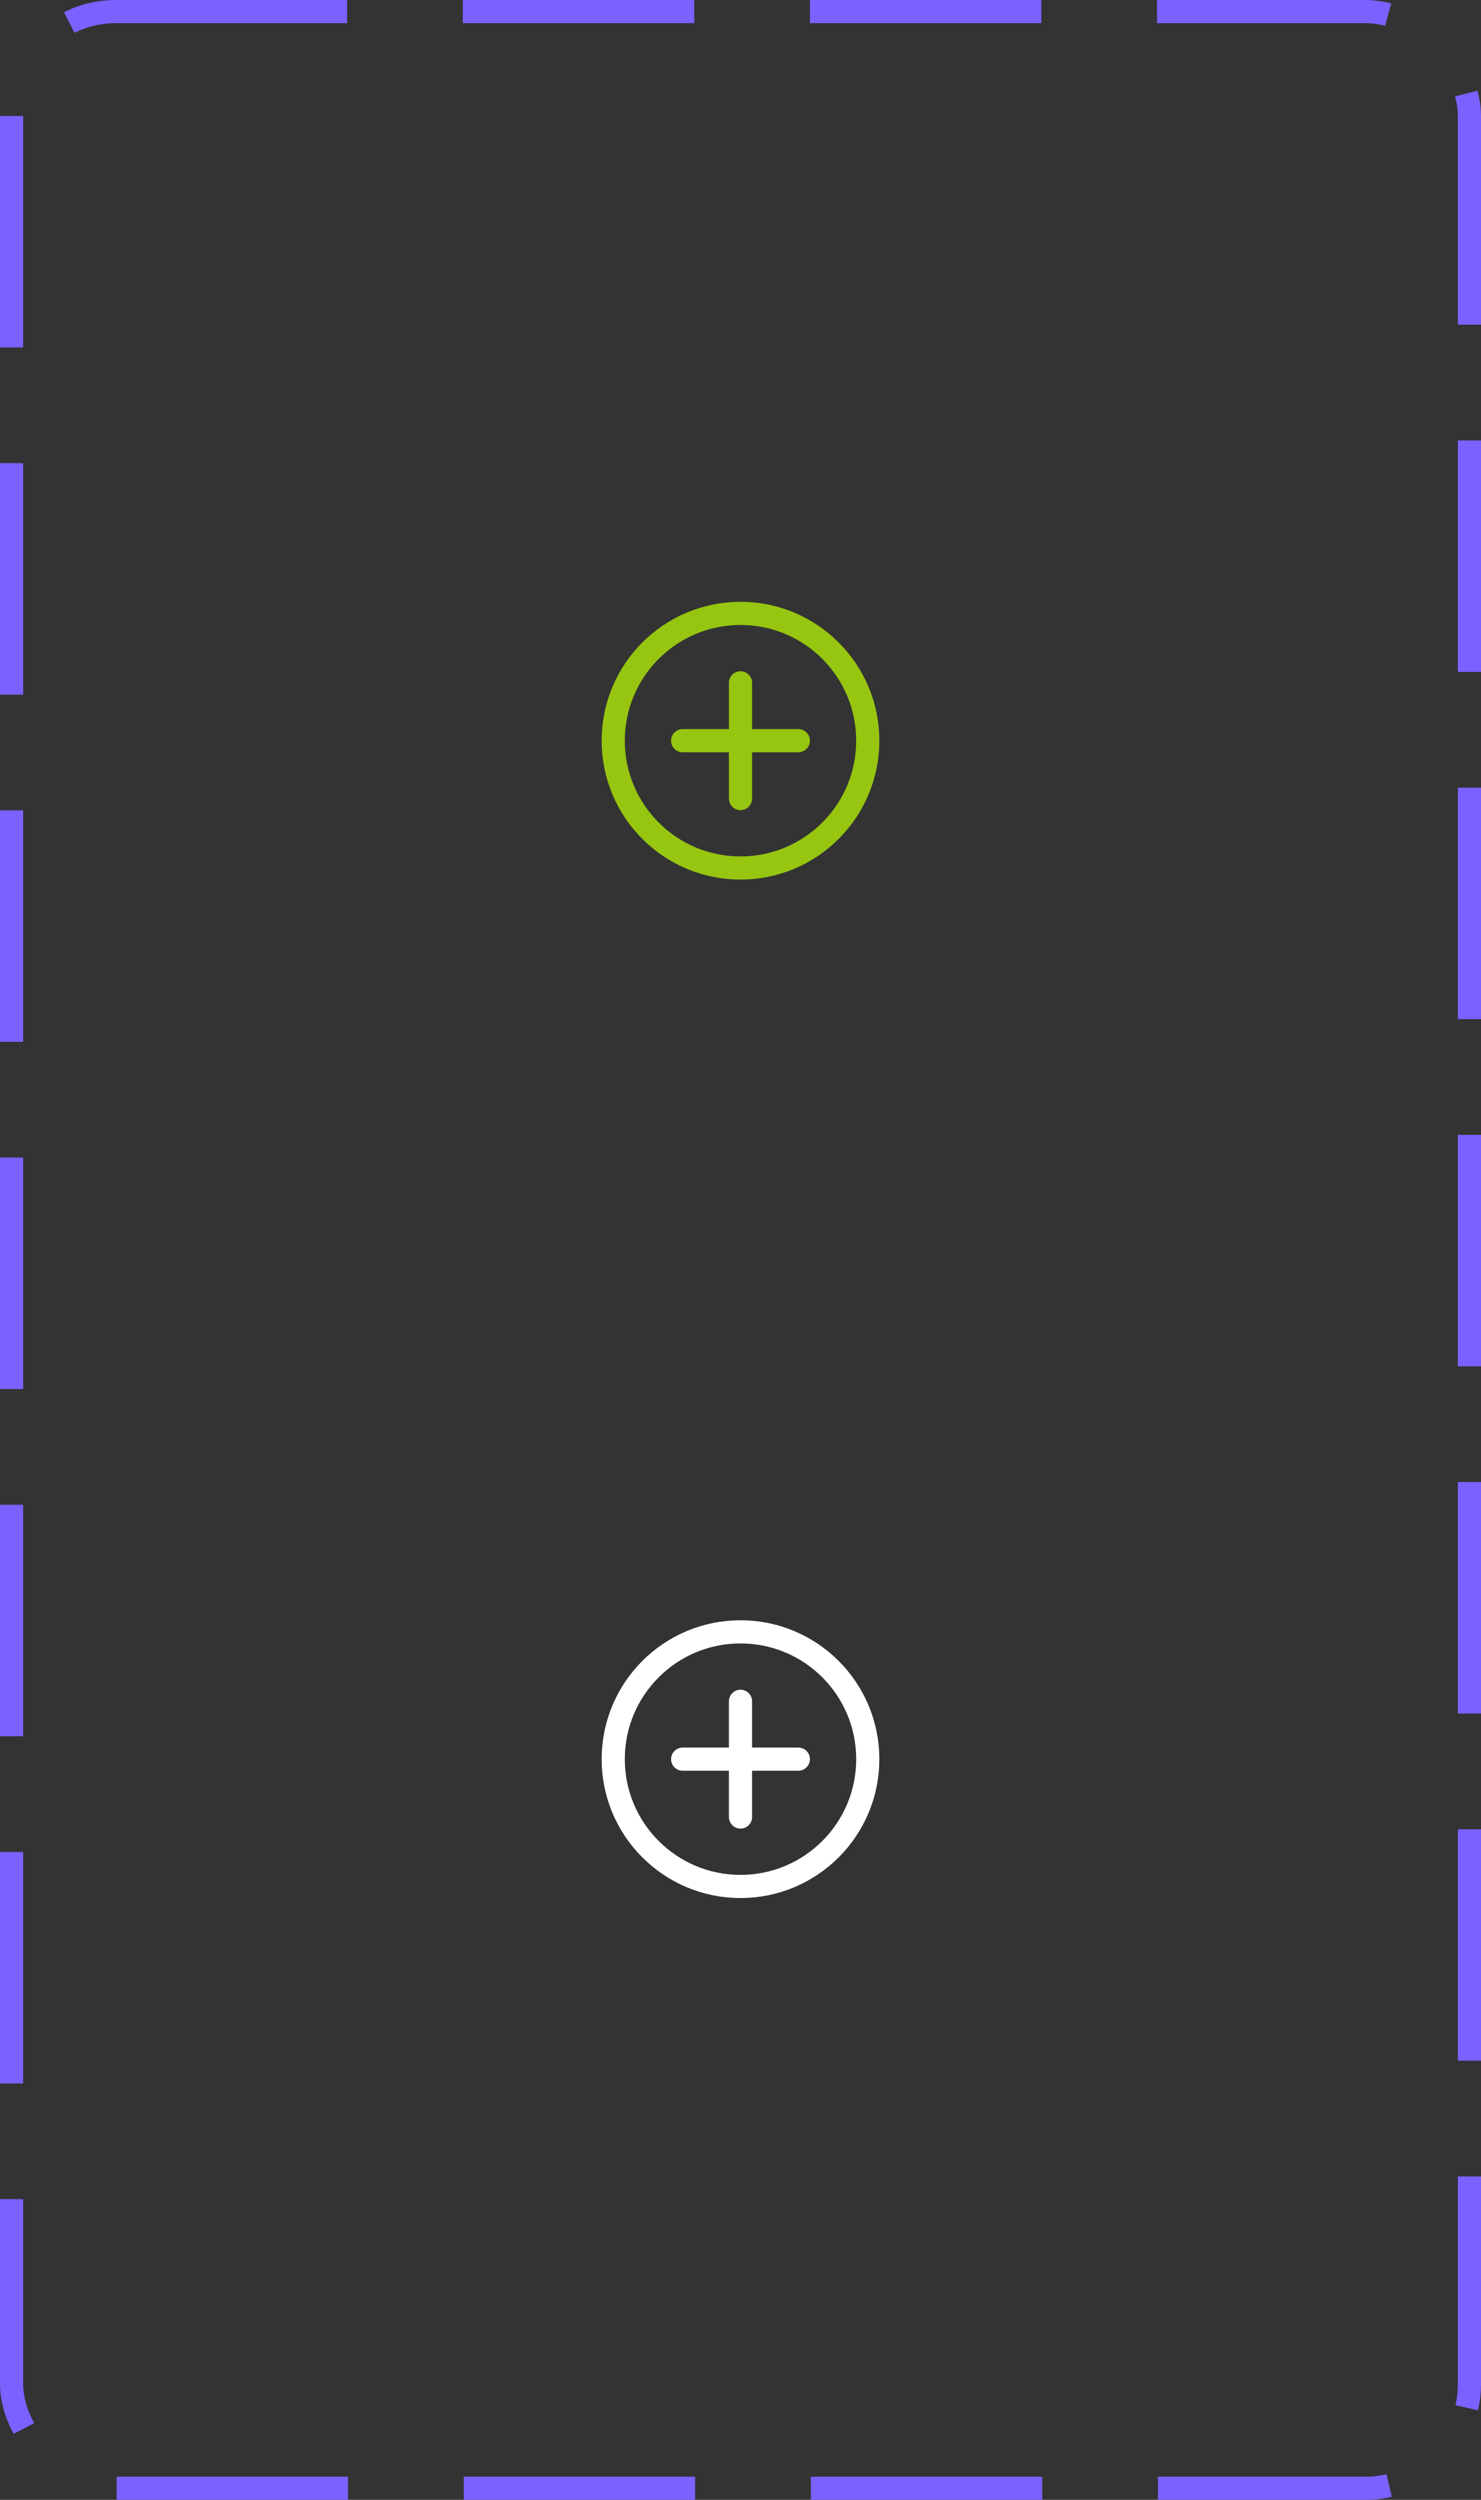 <svg width="64" height="108" viewBox="0 0 64 108" fill="none" xmlns="http://www.w3.org/2000/svg">
<rect x="0" y="0" width="64" height="108" fill="#333333" stroke="none"/>
<circle cx="32" cy="32" r="5.5" stroke="#96C60F"/>
<path d="M32 29.5L32 34.5" stroke="#96C60F" stroke-linecap="round" stroke-linejoin="round"/>
<path d="M34.5 32H29.5" stroke="#96C60F" stroke-linecap="round" stroke-linejoin="round"/>
<circle cx="32" cy="76" r="5.5" stroke="white"/>
<path d="M32 73.5L32 78.5" stroke="white" stroke-linecap="round" stroke-linejoin="round"/>
<path d="M34.5 76H29.5" stroke="white" stroke-linecap="round" stroke-linejoin="round"/>
<rect x="0.5" y="0.5" width="63" height="107" rx="4.5" stroke="#7B61FF" stroke-dasharray="10 5"/>
</svg>
